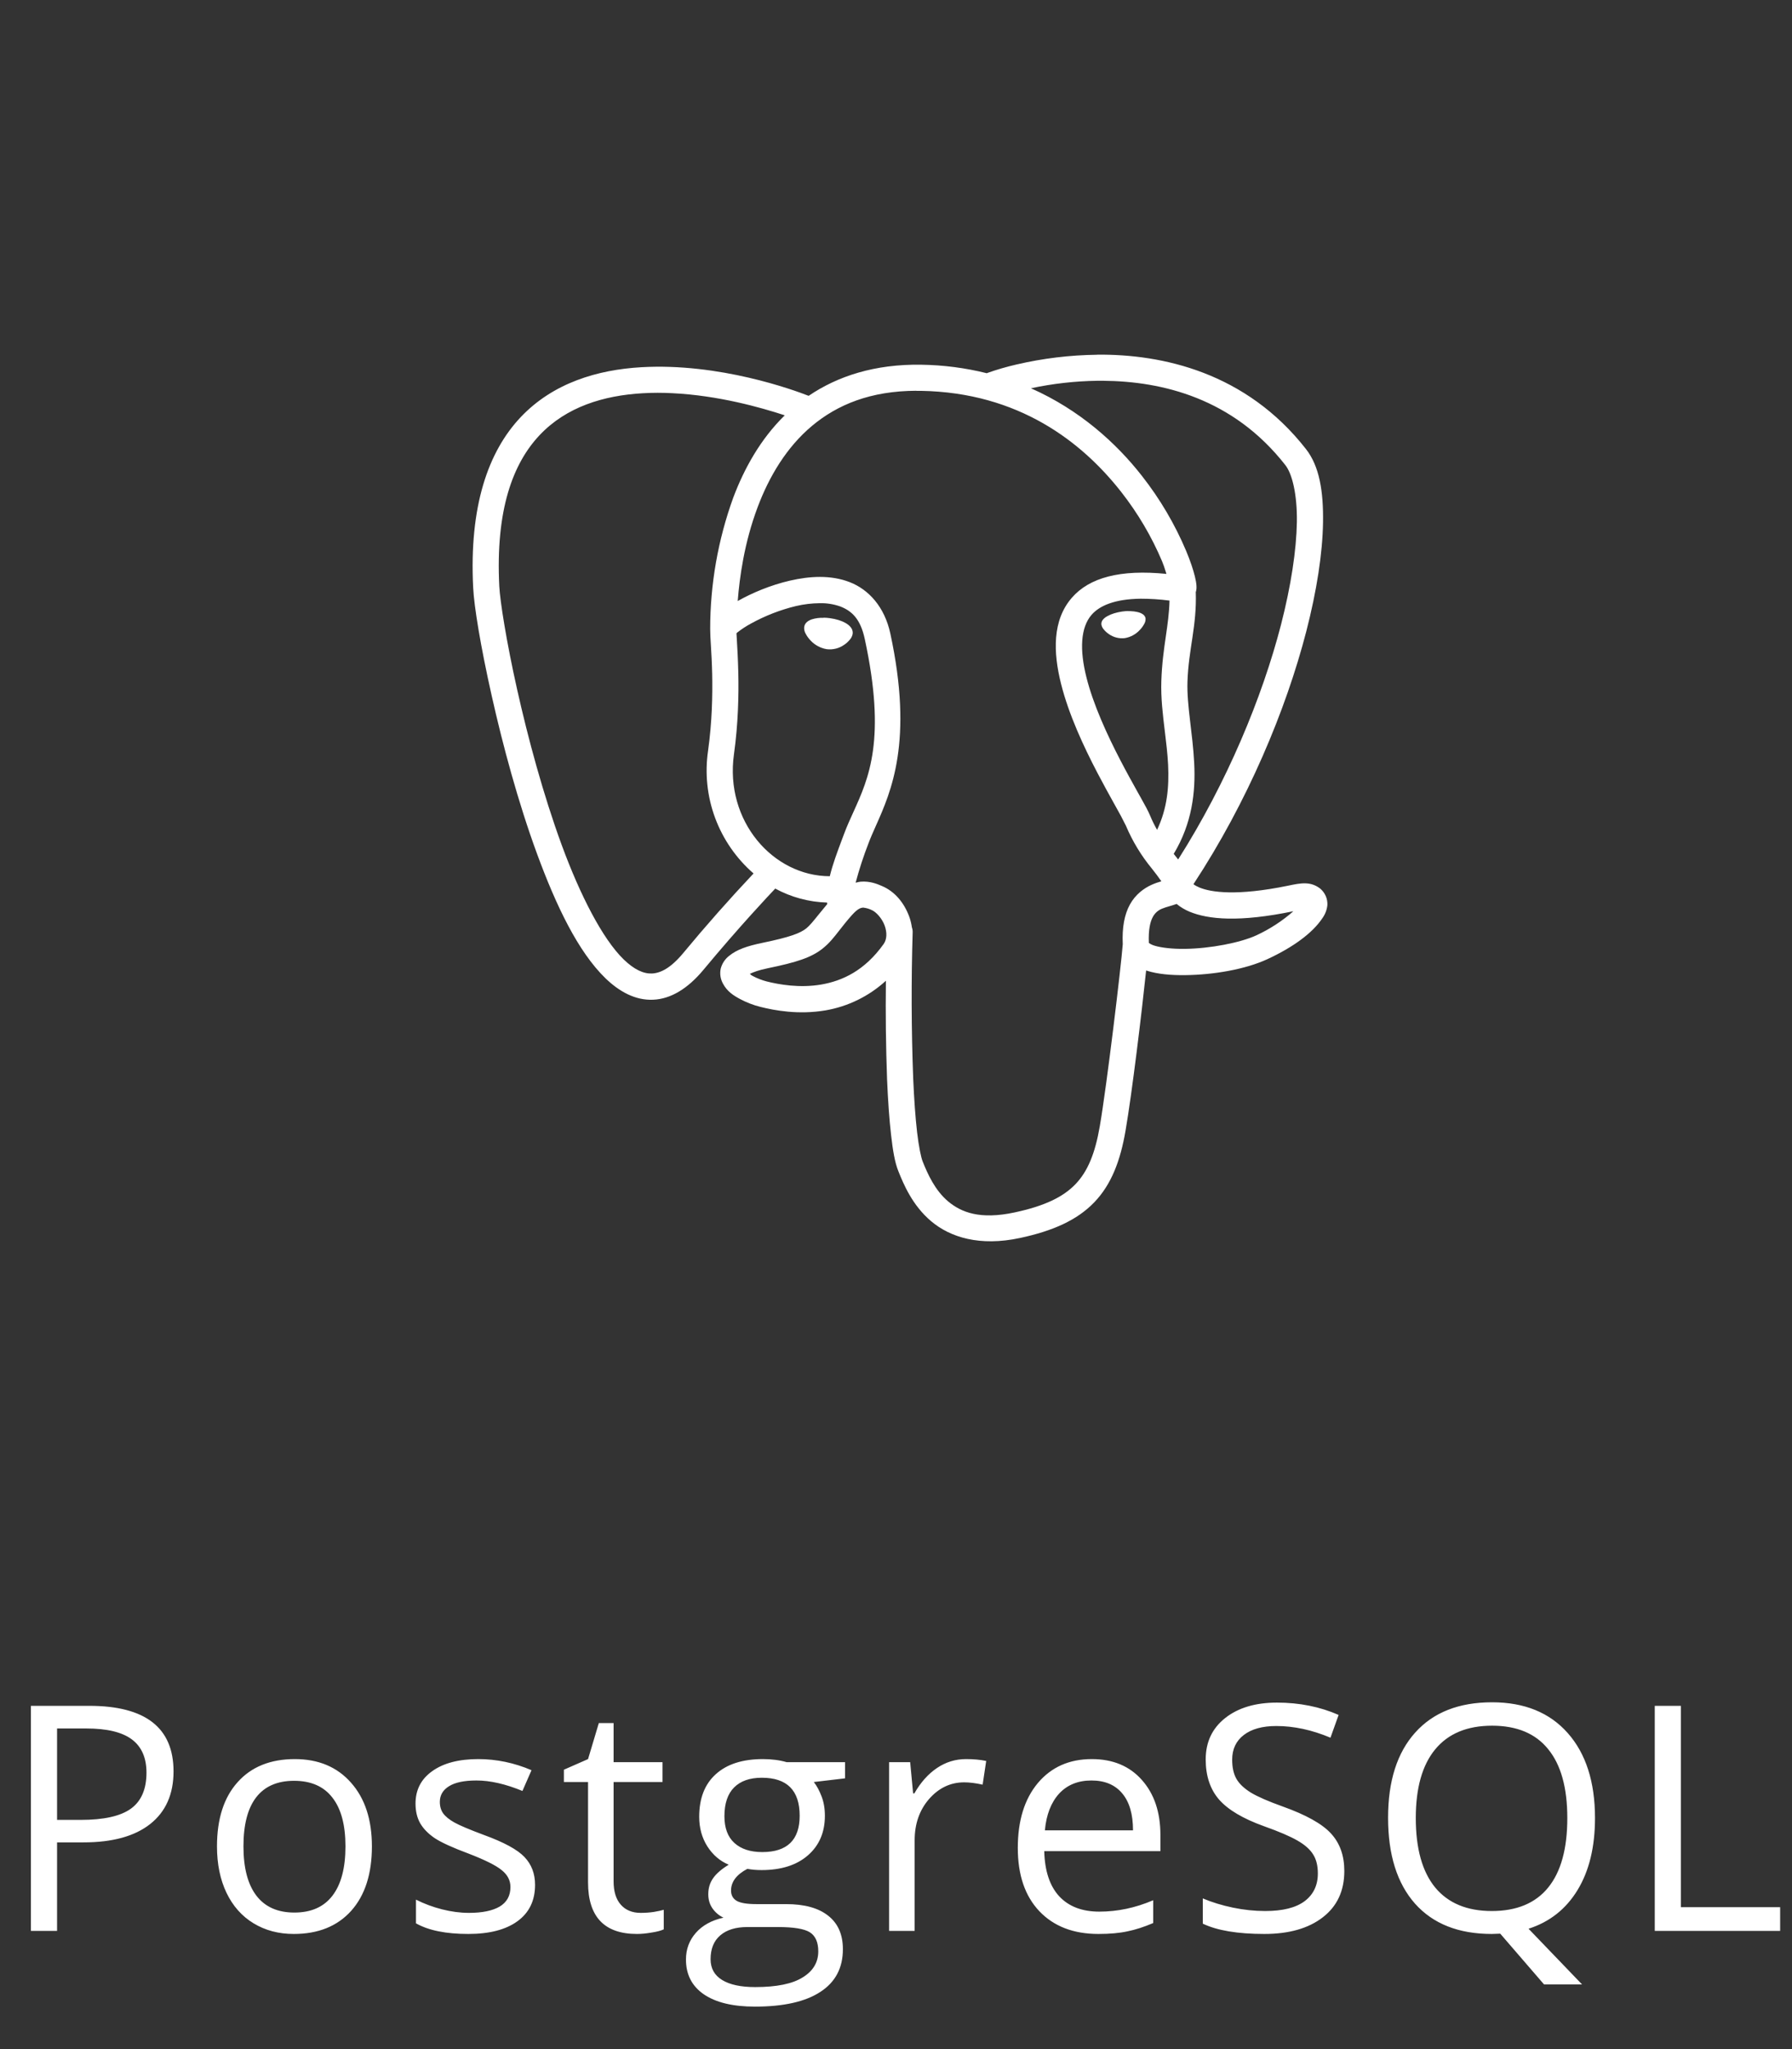 <svg width="91" height="104" viewBox="0 0 91 104" fill="none" xmlns="http://www.w3.org/2000/svg">
<rect x="0" y="0" width="91" height="104" fill="#333333" stroke="none"/>
<path fill-rule="evenodd" clip-rule="evenodd" d="M55.713 18.001C59.033 17.969 63.275 18.901 66.32 22.793C67.005 23.667 67.209 24.946 67.185 26.52C67.159 28.093 66.868 29.977 66.336 32.041C65.303 36.038 63.352 40.697 60.604 44.878C60.701 44.947 60.806 45.004 60.917 45.048C61.49 45.285 62.798 45.489 65.408 44.953C66.065 44.815 66.546 44.721 67.044 45.101C67.165 45.204 67.261 45.334 67.324 45.479C67.387 45.625 67.415 45.784 67.406 45.942C67.38 46.182 67.291 46.412 67.149 46.607C66.645 47.365 65.649 48.083 64.373 48.675C63.243 49.201 61.623 49.476 60.187 49.492C59.466 49.5 58.801 49.444 58.238 49.268L58.202 49.254C57.984 51.352 57.484 55.493 57.157 57.382C56.896 58.906 56.439 60.117 55.567 61.023C54.696 61.929 53.463 62.475 51.805 62.831C49.752 63.273 48.254 62.798 47.288 61.985C46.325 61.173 45.883 60.097 45.618 59.438C45.436 58.983 45.341 58.394 45.25 57.606C45.159 56.819 45.092 55.855 45.046 54.769C44.986 53.105 44.966 51.441 44.987 49.777C44.129 50.562 43.063 51.085 41.916 51.281C40.553 51.512 39.336 51.285 38.61 51.102C38.252 51.013 37.907 50.879 37.581 50.705C37.245 50.525 36.924 50.321 36.711 49.919C36.585 49.689 36.545 49.422 36.598 49.165C36.665 48.905 36.817 48.675 37.029 48.511C37.421 48.192 37.939 48.014 38.721 47.852C40.144 47.559 40.64 47.359 40.943 47.12C41.115 46.982 41.303 46.75 41.562 46.428C41.69 46.27 41.836 46.09 42.005 45.889C42.003 45.862 42.001 45.835 41.999 45.808C41.079 45.782 40.177 45.539 39.368 45.099C39.071 45.412 37.556 47.015 35.708 49.239C34.93 50.169 34.071 50.703 33.165 50.74C32.259 50.78 31.44 50.323 30.743 49.648C29.352 48.297 28.242 45.972 27.275 43.344C26.309 40.717 25.524 37.791 24.966 35.297C24.406 32.804 24.076 30.794 24.028 29.825C23.82 25.705 24.784 22.929 26.436 21.178C28.09 19.427 30.358 18.765 32.568 18.638C36.535 18.41 40.302 19.793 41.064 20.09C42.532 19.093 44.423 18.472 46.786 18.511C47.907 18.527 49.023 18.672 50.112 18.943L50.151 18.925C50.63 18.756 51.118 18.615 51.613 18.501C52.957 18.188 54.331 18.021 55.711 18.005L55.713 18.001ZM55.725 19.326H56.014C59.025 19.35 62.618 20.213 65.273 23.608C65.612 24.039 65.877 25.072 65.857 26.497C65.833 27.921 65.562 29.72 65.052 31.704C64.098 35.391 62.31 39.714 59.828 43.621C59.753 43.526 59.682 43.431 59.603 43.337C60.541 41.779 60.715 40.193 60.644 38.748C60.568 37.211 60.262 35.802 60.301 34.603C60.353 32.949 60.782 31.774 60.723 30.04C60.725 30.035 60.735 30.021 60.735 30.015C60.766 29.882 60.762 29.805 60.758 29.73C60.748 29.579 60.721 29.435 60.679 29.263C60.596 28.921 60.45 28.479 60.232 27.957C59.657 26.597 58.904 25.32 57.992 24.158C56.681 22.48 54.819 20.799 52.353 19.706C53.462 19.47 54.591 19.342 55.725 19.326ZM41.248 21.604C42.52 20.545 44.198 19.839 46.536 19.833V19.837H46.764C51.738 19.918 54.957 22.439 56.946 24.981C57.782 26.049 58.475 27.223 59.005 28.471C59.089 28.671 59.134 28.816 59.179 28.959C59.196 29.014 59.213 29.07 59.233 29.128C56.886 28.891 55.323 29.314 54.433 30.335C53.428 31.485 53.485 33.115 53.877 34.69C54.271 36.267 55.028 37.886 55.725 39.221C56.032 39.808 56.326 40.339 56.572 40.781C56.605 40.841 56.637 40.9 56.669 40.956C56.849 41.269 57.018 41.588 57.177 41.912C57.509 42.697 57.953 43.429 58.495 44.086C58.662 44.295 58.823 44.51 58.976 44.729C58.831 44.771 58.655 44.828 58.467 44.913C58.091 45.084 57.656 45.398 57.375 45.913C57.102 46.413 56.975 47.07 57.015 47.925C56.928 49.059 56.208 55.083 55.849 57.161C55.61 58.548 55.236 59.454 54.611 60.105C53.984 60.756 53.046 61.209 51.526 61.535C49.773 61.911 48.814 61.535 48.145 60.974C47.476 60.41 47.106 59.581 46.853 58.947C46.776 58.758 46.655 58.196 46.57 57.458C46.485 56.718 46.418 55.78 46.372 54.715C46.28 52.251 46.271 49.784 46.346 47.319C46.349 47.234 46.336 47.148 46.307 47.068C46.279 46.872 46.232 46.682 46.166 46.506C45.915 45.834 45.45 45.244 44.773 44.963C44.552 44.868 44.18 44.71 43.705 44.749C43.637 44.755 43.569 44.772 43.501 44.788C43.484 44.793 43.467 44.797 43.45 44.801C43.631 44.121 43.849 43.452 44.105 42.796C44.206 42.524 44.334 42.238 44.472 41.927C45.255 40.174 46.394 37.621 45.211 32.148C44.92 30.806 44.118 29.922 43.149 29.546C42.179 29.17 41.109 29.241 40.116 29.469C39.123 29.698 38.195 30.094 37.488 30.49L37.462 30.505C37.556 29.31 37.791 27.549 38.478 25.729C39.055 24.196 39.936 22.698 41.248 21.604ZM32.643 19.958C32.892 19.944 33.143 19.936 33.395 19.936C33.645 19.936 33.894 19.943 34.145 19.956C36.479 20.07 38.636 20.68 39.851 21.079C38.614 22.29 37.789 23.786 37.235 25.258C36.459 27.4 36.062 29.662 36.064 31.94L36.066 31.952V31.962C36.065 31.974 36.065 31.987 36.066 31.999C36.066 32.195 36.081 32.444 36.1 32.754C36.123 33.136 36.151 33.609 36.165 34.19C36.188 35.27 36.161 36.637 35.957 38.099C35.788 39.248 35.91 40.422 36.314 41.511C36.718 42.6 37.389 43.57 38.266 44.332C37.03 45.644 35.835 46.996 34.685 48.384C34.053 49.142 33.537 49.389 33.108 49.409C32.68 49.427 32.209 49.215 31.667 48.691C30.591 47.642 29.457 45.426 28.521 42.879C27.587 40.333 26.81 37.45 26.262 35.001C25.712 32.551 25.391 30.49 25.354 29.753C25.16 25.866 26.05 23.517 27.403 22.085C28.755 20.652 30.644 20.072 32.643 19.958ZM55.432 31.204C55.828 30.751 56.582 30.404 57.925 30.387C58.415 30.387 58.904 30.419 59.389 30.482C59.375 31.103 59.292 31.678 59.203 32.292C59.106 32.964 59.002 33.684 58.974 34.563C58.945 35.426 59.05 36.282 59.153 37.129C59.222 37.696 59.29 38.259 59.318 38.817C59.371 39.941 59.278 41.02 58.758 42.118C58.635 41.9 58.515 41.667 58.406 41.401C58.301 41.148 58.138 40.856 57.919 40.465C57.889 40.413 57.859 40.359 57.828 40.303C57.804 40.26 57.779 40.215 57.753 40.169C57.504 39.722 57.207 39.189 56.902 38.602C56.229 37.31 55.513 35.755 55.167 34.364C54.819 32.975 54.872 31.847 55.432 31.204ZM40.415 30.761C40.814 30.667 41.223 30.618 41.633 30.614C41.986 30.606 42.337 30.663 42.67 30.78C43.264 31.01 43.695 31.418 43.913 32.427C45.014 37.523 44.123 39.484 43.327 41.235C43.161 41.601 42.999 41.957 42.86 42.331C42.827 42.419 42.794 42.507 42.762 42.593C42.519 43.24 42.286 43.86 42.138 44.472C39.253 44.468 36.798 41.667 37.271 38.283C37.488 36.726 37.516 35.288 37.492 34.16C37.475 33.414 37.44 32.841 37.418 32.472C37.409 32.331 37.403 32.22 37.399 32.14L37.443 32.1C37.66 31.93 37.891 31.779 38.133 31.649C38.851 31.253 39.618 30.954 40.415 30.761ZM59.745 45.881L59.751 45.879C59.95 46.043 60.171 46.174 60.408 46.273C61.364 46.666 62.923 46.819 65.679 46.249C65.118 46.742 64.49 47.151 63.813 47.466C62.988 47.85 61.435 48.145 60.173 48.158C59.54 48.168 58.972 48.101 58.633 47.998C58.529 47.968 58.43 47.921 58.34 47.859C58.309 47.173 58.416 46.769 58.54 46.542C58.641 46.348 58.809 46.197 59.013 46.118C59.124 46.07 59.246 46.035 59.381 45.995C59.493 45.963 59.614 45.928 59.745 45.881ZM43.82 46.065H43.861V46.069C44.001 46.086 44.138 46.126 44.265 46.188C44.479 46.277 44.781 46.595 44.92 46.965C45.056 47.335 45.038 47.679 44.872 47.913C43.909 49.264 42.779 49.785 41.693 49.971C40.606 50.155 39.566 49.971 38.933 49.812C38.709 49.755 38.432 49.65 38.216 49.531C38.157 49.5 38.141 49.485 38.118 49.463C38.108 49.453 38.096 49.441 38.078 49.427C38.256 49.342 38.523 49.237 38.99 49.142C40.464 48.839 41.202 48.597 41.77 48.146C42.117 47.87 42.342 47.581 42.622 47.222C42.8 46.994 43 46.737 43.268 46.437C43.562 46.111 43.715 46.075 43.82 46.065Z" fill="white"/>
<path d="M41.825 31.35C41.93 31.35 42.041 31.36 42.154 31.376C42.456 31.418 42.726 31.499 42.931 31.617C43.032 31.67 43.121 31.741 43.194 31.827C43.234 31.873 43.265 31.926 43.283 31.984C43.301 32.042 43.308 32.103 43.301 32.163C43.282 32.277 43.231 32.383 43.153 32.468C43.072 32.568 42.977 32.654 42.87 32.725C42.613 32.908 42.297 32.987 41.984 32.949C41.664 32.896 41.371 32.737 41.153 32.498C41.06 32.401 40.981 32.292 40.919 32.173C40.854 32.069 40.825 31.946 40.838 31.823C40.868 31.61 41.044 31.499 41.216 31.437C41.412 31.375 41.618 31.348 41.823 31.358L41.825 31.35Z" fill="white"/>
<path d="M57.298 31.018H57.397C57.527 31.022 57.648 31.036 57.753 31.061C57.86 31.085 57.951 31.121 58.026 31.17C58.065 31.194 58.098 31.226 58.123 31.263C58.149 31.301 58.166 31.343 58.174 31.388L58.172 31.404C58.176 31.498 58.152 31.591 58.103 31.671C58.045 31.779 57.971 31.879 57.886 31.968C57.685 32.189 57.416 32.336 57.122 32.387C56.835 32.422 56.547 32.349 56.31 32.183C56.214 32.118 56.127 32.04 56.053 31.95C55.989 31.879 55.946 31.792 55.929 31.698C55.925 31.653 55.93 31.607 55.944 31.563C55.958 31.52 55.981 31.48 56.012 31.445C56.077 31.372 56.155 31.311 56.243 31.267C56.433 31.16 56.69 31.081 56.981 31.038C57.09 31.022 57.197 31.014 57.298 31.012V31.018Z" fill="white"/>
<path d="M8.812 89.906C8.812 91.062 8.417 91.953 7.625 92.578C6.839 93.198 5.711 93.508 4.242 93.508H2.898V98H1.57V86.578H4.531C7.385 86.578 8.812 87.688 8.812 89.906ZM2.898 92.367H4.094C5.271 92.367 6.122 92.177 6.648 91.797C7.174 91.417 7.438 90.807 7.438 89.969C7.438 89.213 7.19 88.651 6.695 88.281C6.201 87.912 5.43 87.727 4.383 87.727H2.898V92.367ZM18.886 93.711C18.886 95.107 18.535 96.198 17.832 96.984C17.128 97.766 16.157 98.156 14.918 98.156C14.152 98.156 13.472 97.977 12.878 97.617C12.285 97.258 11.826 96.742 11.503 96.07C11.181 95.398 11.019 94.612 11.019 93.711C11.019 92.315 11.368 91.229 12.066 90.453C12.764 89.672 13.733 89.281 14.972 89.281C16.17 89.281 17.121 89.68 17.824 90.477C18.532 91.273 18.886 92.352 18.886 93.711ZM12.363 93.711C12.363 94.805 12.582 95.638 13.019 96.211C13.457 96.784 14.1 97.07 14.949 97.07C15.798 97.07 16.441 96.787 16.878 96.219C17.321 95.646 17.543 94.81 17.543 93.711C17.543 92.622 17.321 91.797 16.878 91.234C16.441 90.667 15.793 90.383 14.933 90.383C14.084 90.383 13.444 90.662 13.011 91.219C12.579 91.776 12.363 92.607 12.363 93.711ZM27.171 95.664C27.171 96.461 26.874 97.076 26.28 97.508C25.687 97.94 24.853 98.156 23.78 98.156C22.645 98.156 21.759 97.977 21.124 97.617V96.414C21.535 96.622 21.976 96.787 22.444 96.906C22.918 97.026 23.374 97.086 23.812 97.086C24.489 97.086 25.009 96.979 25.374 96.766C25.739 96.547 25.921 96.216 25.921 95.773C25.921 95.44 25.775 95.156 25.483 94.922C25.197 94.682 24.634 94.401 23.796 94.078C22.999 93.781 22.431 93.523 22.093 93.305C21.759 93.081 21.509 92.828 21.343 92.547C21.181 92.266 21.101 91.93 21.101 91.539C21.101 90.841 21.384 90.292 21.952 89.891C22.52 89.484 23.299 89.281 24.288 89.281C25.21 89.281 26.111 89.469 26.991 89.844L26.53 90.898C25.671 90.544 24.892 90.367 24.194 90.367C23.58 90.367 23.116 90.463 22.804 90.656C22.491 90.849 22.335 91.115 22.335 91.453C22.335 91.682 22.392 91.878 22.507 92.039C22.627 92.201 22.817 92.354 23.077 92.5C23.338 92.646 23.838 92.857 24.577 93.133C25.593 93.503 26.278 93.875 26.632 94.25C26.991 94.625 27.171 95.096 27.171 95.664ZM32.534 97.086C32.763 97.086 32.984 97.07 33.198 97.039C33.411 97.003 33.581 96.966 33.706 96.93V97.922C33.565 97.99 33.357 98.044 33.081 98.086C32.81 98.133 32.565 98.156 32.346 98.156C30.69 98.156 29.862 97.284 29.862 95.539V90.445H28.635V89.82L29.862 89.281L30.409 87.453H31.159V89.438H33.643V90.445H31.159V95.484C31.159 96 31.281 96.396 31.526 96.672C31.771 96.948 32.107 97.086 32.534 97.086ZM42.912 89.438V90.258L41.326 90.445C41.472 90.628 41.602 90.867 41.717 91.164C41.831 91.456 41.889 91.787 41.889 92.156C41.889 92.995 41.602 93.664 41.029 94.164C40.456 94.664 39.67 94.914 38.67 94.914C38.415 94.914 38.175 94.893 37.951 94.852C37.399 95.143 37.123 95.51 37.123 95.953C37.123 96.188 37.219 96.362 37.412 96.477C37.605 96.586 37.936 96.641 38.404 96.641H39.92C40.847 96.641 41.558 96.836 42.053 97.227C42.553 97.617 42.803 98.185 42.803 98.93C42.803 99.878 42.423 100.599 41.662 101.094C40.902 101.594 39.792 101.844 38.334 101.844C37.214 101.844 36.35 101.635 35.74 101.219C35.136 100.802 34.834 100.214 34.834 99.453C34.834 98.932 35.001 98.482 35.334 98.102C35.667 97.721 36.136 97.463 36.74 97.328C36.522 97.229 36.337 97.076 36.186 96.867C36.04 96.659 35.967 96.417 35.967 96.141C35.967 95.828 36.05 95.555 36.217 95.32C36.383 95.086 36.647 94.859 37.006 94.641C36.563 94.458 36.201 94.148 35.92 93.711C35.644 93.273 35.506 92.773 35.506 92.211C35.506 91.273 35.787 90.552 36.35 90.047C36.912 89.537 37.709 89.281 38.74 89.281C39.188 89.281 39.592 89.333 39.951 89.438H42.912ZM36.084 99.438C36.084 99.901 36.279 100.253 36.67 100.492C37.061 100.732 37.62 100.852 38.35 100.852C39.438 100.852 40.243 100.688 40.764 100.359C41.29 100.036 41.553 99.596 41.553 99.039C41.553 98.576 41.41 98.253 41.123 98.07C40.837 97.893 40.298 97.805 39.506 97.805H37.951C37.363 97.805 36.904 97.945 36.576 98.227C36.248 98.508 36.084 98.912 36.084 99.438ZM36.787 92.18C36.787 92.779 36.956 93.232 37.295 93.539C37.633 93.846 38.105 94 38.709 94C39.975 94 40.608 93.385 40.608 92.156C40.608 90.87 39.967 90.227 38.686 90.227C38.076 90.227 37.608 90.391 37.279 90.719C36.951 91.047 36.787 91.534 36.787 92.18ZM49.056 89.281C49.437 89.281 49.778 89.312 50.08 89.375L49.9 90.578C49.546 90.5 49.233 90.461 48.962 90.461C48.27 90.461 47.676 90.742 47.181 91.305C46.692 91.867 46.447 92.568 46.447 93.406V98H45.15V89.438H46.22L46.369 91.023H46.431C46.749 90.466 47.132 90.037 47.58 89.734C48.028 89.432 48.52 89.281 49.056 89.281ZM55.778 98.156C54.513 98.156 53.513 97.771 52.778 97C52.049 96.229 51.685 95.159 51.685 93.789C51.685 92.409 52.023 91.312 52.7 90.5C53.383 89.688 54.297 89.281 55.443 89.281C56.515 89.281 57.364 89.635 57.989 90.344C58.614 91.047 58.927 91.977 58.927 93.133V93.953H53.028C53.054 94.958 53.307 95.721 53.786 96.242C54.271 96.763 54.95 97.023 55.825 97.023C56.747 97.023 57.659 96.831 58.56 96.445V97.602C58.101 97.799 57.666 97.94 57.255 98.023C56.849 98.112 56.357 98.156 55.778 98.156ZM55.427 90.367C54.739 90.367 54.19 90.591 53.778 91.039C53.372 91.487 53.133 92.107 53.06 92.898H57.536C57.536 92.081 57.354 91.456 56.989 91.023C56.625 90.586 56.104 90.367 55.427 90.367ZM68.266 94.961C68.266 95.966 67.902 96.75 67.172 97.312C66.443 97.875 65.454 98.156 64.204 98.156C62.85 98.156 61.808 97.982 61.079 97.633V96.352C61.547 96.549 62.058 96.706 62.61 96.82C63.162 96.935 63.709 96.992 64.251 96.992C65.136 96.992 65.803 96.826 66.251 96.492C66.698 96.154 66.922 95.685 66.922 95.086C66.922 94.69 66.842 94.367 66.68 94.117C66.524 93.862 66.258 93.628 65.883 93.414C65.514 93.201 64.948 92.958 64.188 92.688C63.126 92.307 62.365 91.857 61.907 91.336C61.454 90.815 61.227 90.135 61.227 89.297C61.227 88.417 61.558 87.716 62.219 87.195C62.881 86.674 63.756 86.414 64.844 86.414C65.98 86.414 67.024 86.622 67.977 87.039L67.563 88.195C66.62 87.799 65.704 87.602 64.813 87.602C64.11 87.602 63.56 87.753 63.165 88.055C62.769 88.357 62.571 88.776 62.571 89.312C62.571 89.708 62.644 90.034 62.79 90.289C62.935 90.539 63.18 90.771 63.524 90.984C63.873 91.193 64.404 91.424 65.118 91.68C66.316 92.107 67.139 92.565 67.587 93.055C68.04 93.544 68.266 94.18 68.266 94.961ZM80.996 92.273C80.996 93.737 80.702 94.953 80.113 95.922C79.525 96.891 78.694 97.547 77.621 97.891L80.34 100.719H78.41L76.184 98.141L75.754 98.156C74.072 98.156 72.772 97.643 71.856 96.617C70.944 95.586 70.488 94.133 70.488 92.258C70.488 90.398 70.947 88.958 71.863 87.938C72.78 86.912 74.082 86.398 75.77 86.398C77.41 86.398 78.692 86.919 79.613 87.961C80.535 89.003 80.996 90.44 80.996 92.273ZM71.895 92.273C71.895 93.82 72.223 94.995 72.879 95.797C73.54 96.594 74.499 96.992 75.754 96.992C77.02 96.992 77.975 96.594 78.621 95.797C79.267 95 79.59 93.826 79.59 92.273C79.59 90.737 79.267 89.573 78.621 88.781C77.981 87.984 77.03 87.586 75.77 87.586C74.504 87.586 73.54 87.987 72.879 88.789C72.223 89.586 71.895 90.747 71.895 92.273ZM84.031 98V86.578H85.359V96.797H90.398V98H84.031Z" fill="white"/>
</svg>
